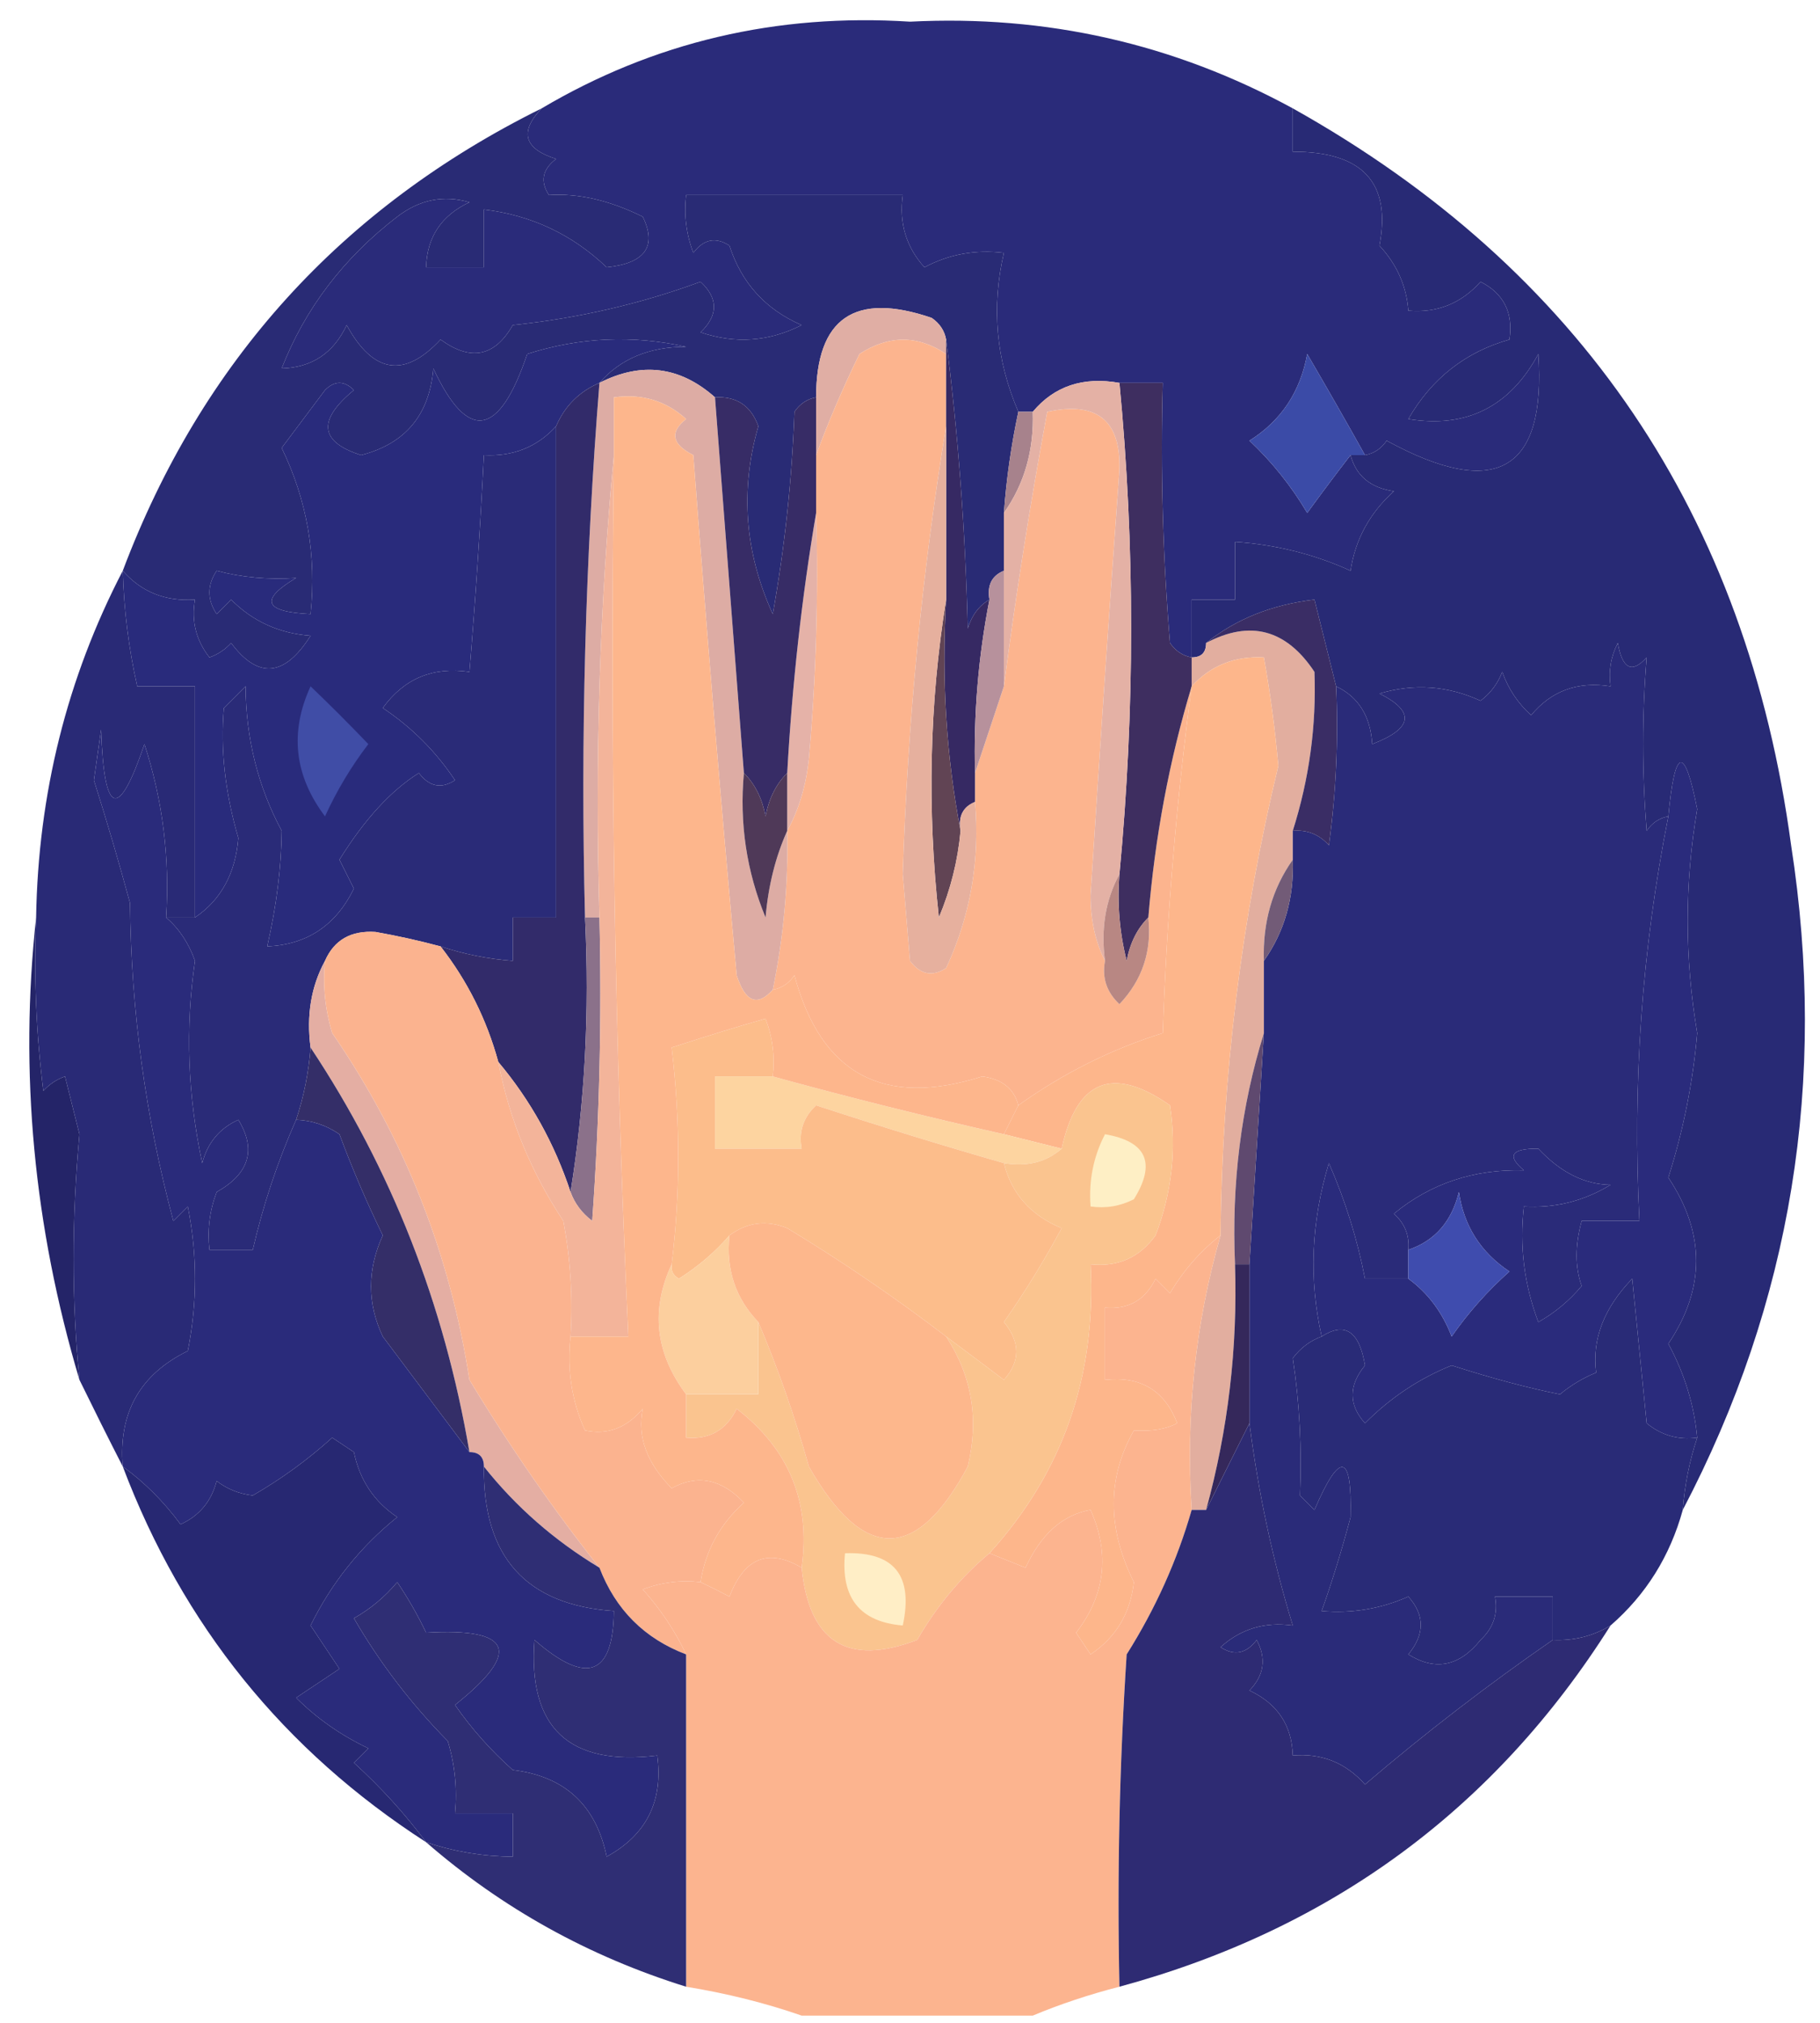 <?xml version="1.0" encoding="UTF-8"?>
<!DOCTYPE svg PUBLIC "-//W3C//DTD SVG 1.1//EN" "http://www.w3.org/Graphics/SVG/1.1/DTD/svg11.dtd">
<svg xmlns="http://www.w3.org/2000/svg" version="1.1" width="126px" height="140px" style="shape-rendering:geometricPrecision; text-rendering:geometricPrecision; image-rendering:optimizeQuality; fill-rule:evenodd; clip-rule:evenodd" xmlns:xlink="http://www.w3.org/1999/xlink">
<g><path style="opacity:1" fill="#2a2b7a" d="M 89.5,7.5 C 89.5,8.5 89.5,9.5 89.5,10.5C 94.336,10.487 96.336,12.654 95.5,17C 96.707,18.3 97.374,19.8 97.5,21.5C 99.492,21.672 101.158,21.005 102.5,19.5C 104.111,20.32 104.778,21.654 104.5,23.5C 101.447,24.366 99.113,26.2 97.5,29C 101.52,29.657 104.52,28.157 106.5,24.5C 107.052,32.618 103.552,34.618 96,30.5C 95.617,31.056 95.117,31.389 94.5,31.5C 93.213,29.195 91.88,26.862 90.5,24.5C 90.024,27.119 88.691,29.119 86.5,30.5C 88.074,31.984 89.407,33.651 90.5,35.5C 91.521,34.099 92.521,32.765 93.5,31.5C 93.881,32.931 94.881,33.764 96.5,34C 94.826,35.506 93.826,37.339 93.5,39.5C 90.996,38.361 88.33,37.694 85.5,37.5C 85.5,38.833 85.5,40.167 85.5,41.5C 84.5,41.5 83.5,41.5 82.5,41.5C 82.5,42.833 82.5,44.167 82.5,45.5C 81.883,45.389 81.383,45.056 81,44.5C 80.501,38.509 80.334,32.509 80.5,26.5C 79.5,26.5 78.5,26.5 77.5,26.5C 74.99,26.053 72.99,26.72 71.5,28.5C 71.167,28.5 70.833,28.5 70.5,28.5C 68.957,24.918 68.624,21.252 69.5,17.5C 67.533,17.261 65.7,17.594 64,18.5C 62.731,17.095 62.231,15.429 62.5,13.5C 57.5,13.5 52.5,13.5 47.5,13.5C 47.343,14.873 47.51,16.207 48,17.5C 48.718,16.549 49.551,16.383 50.5,17C 51.337,19.588 53.003,21.422 55.5,22.5C 53.235,23.647 50.902,23.814 48.5,23C 49.731,21.817 49.731,20.651 48.5,19.5C 44.361,21.028 40.028,22.028 35.5,22.5C 34.252,24.69 32.586,25.023 30.5,23.5C 28.002,26.191 25.835,25.858 24,22.5C 23.092,24.439 21.592,25.439 19.5,25.5C 21.119,21.358 23.786,17.858 27.5,15C 29.044,13.813 30.711,13.479 32.5,14C 30.561,14.908 29.561,16.408 29.5,18.5C 30.833,18.5 32.167,18.5 33.5,18.5C 33.5,17.167 33.5,15.833 33.5,14.5C 36.785,14.893 39.618,16.226 42,18.5C 44.662,18.221 45.495,17.055 44.5,15C 42.206,13.866 40.039,13.366 38,13.5C 37.383,12.551 37.549,11.717 38.5,11C 36.273,10.296 35.94,9.129 37.5,7.5C 45.266,2.909 53.766,0.909 63,1.5C 72.437,1.02 81.27,3.02 89.5,7.5 Z"/></g>
<g><path style="opacity:1" fill="#292b75" d="M 37.5,7.5 C 35.94,9.129 36.273,10.296 38.5,11C 37.549,11.717 37.383,12.551 38,13.5C 40.039,13.366 42.206,13.866 44.5,15C 45.495,17.055 44.662,18.221 42,18.5C 39.618,16.226 36.785,14.893 33.5,14.5C 33.5,15.833 33.5,17.167 33.5,18.5C 32.167,18.5 30.833,18.5 29.5,18.5C 29.561,16.408 30.561,14.908 32.5,14C 30.711,13.479 29.044,13.813 27.5,15C 23.786,17.858 21.119,21.358 19.5,25.5C 21.592,25.439 23.092,24.439 24,22.5C 25.835,25.858 28.002,26.191 30.5,23.5C 32.586,25.023 34.252,24.69 35.5,22.5C 40.028,22.028 44.361,21.028 48.5,19.5C 49.731,20.651 49.731,21.817 48.5,23C 50.902,23.814 53.235,23.647 55.5,22.5C 53.003,21.422 51.337,19.588 50.5,17C 49.551,16.383 48.718,16.549 48,17.5C 47.51,16.207 47.343,14.873 47.5,13.5C 52.5,13.5 57.5,13.5 62.5,13.5C 62.231,15.429 62.731,17.095 64,18.5C 65.7,17.594 67.533,17.261 69.5,17.5C 68.624,21.252 68.957,24.918 70.5,28.5C 70.007,30.806 69.674,33.139 69.5,35.5C 69.5,36.833 69.5,38.167 69.5,39.5C 68.662,39.842 68.328,40.508 68.5,41.5C 67.778,41.917 67.278,42.584 67,43.5C 66.828,36.654 66.328,29.987 65.5,23.5C 65.389,22.883 65.056,22.383 64.5,22C 59.171,20.178 56.504,22.012 56.5,27.5C 55.883,27.611 55.383,27.944 55,28.5C 54.828,33.202 54.328,37.868 53.5,42.5C 51.558,38.255 51.225,33.922 52.5,29.5C 51.995,28.081 50.995,27.415 49.5,27.5C 47.078,25.35 44.411,25.017 41.5,26.5C 42.949,24.836 44.949,24.002 47.5,24C 43.789,23.175 40.122,23.341 36.5,24.5C 34.552,30.282 32.386,30.615 30,25.5C 29.736,28.706 28.07,30.706 25,31.5C 22.127,30.587 21.96,29.087 24.5,27C 23.833,26.333 23.167,26.333 22.5,27C 21.506,28.329 20.506,29.662 19.5,31C 21.256,34.616 21.922,38.449 21.5,42.5C 18.282,42.349 17.948,41.516 20.5,40C 18.555,40.128 16.722,39.962 15,39.5C 14.333,40.5 14.333,41.5 15,42.5C 15.333,42.167 15.667,41.833 16,41.5C 17.491,43.004 19.324,43.837 21.5,44C 19.706,46.846 17.873,47.013 16,44.5C 15.586,44.957 15.086,45.291 14.5,45.5C 13.571,44.311 13.238,42.978 13.5,41.5C 11.446,41.635 9.779,40.968 8.5,39.5C 13.953,25.046 23.619,14.379 37.5,7.5 Z"/></g>
<g><path style="opacity:1" fill="#e0aea4" d="M 65.5,23.5 C 65.5,23.833 65.5,24.167 65.5,24.5C 63.532,23.181 61.532,23.181 59.5,24.5C 58.34,26.875 57.34,29.208 56.5,31.5C 56.5,30.167 56.5,28.833 56.5,27.5C 56.504,22.012 59.171,20.178 64.5,22C 65.056,22.383 65.389,22.883 65.5,23.5 Z"/></g>
<g><path style="opacity:1" fill="#3b4ba7" d="M 94.5,31.5 C 94.167,31.5 93.833,31.5 93.5,31.5C 92.521,32.765 91.521,34.099 90.5,35.5C 89.407,33.651 88.074,31.984 86.5,30.5C 88.691,29.119 90.024,27.119 90.5,24.5C 91.88,26.862 93.213,29.195 94.5,31.5 Z"/></g>
<g><path style="opacity:1" fill="#282a75" d="M 89.5,7.5 C 109.424,18.649 120.924,35.649 124,58.5C 126.532,74.803 124.032,90.136 116.5,104.5C 116.629,102.784 116.962,101.117 117.5,99.5C 117.285,97.226 116.618,95.059 115.5,93C 118.068,89.187 118.068,85.353 115.5,81.5C 116.536,78.247 117.203,74.914 117.5,71.5C 116.622,66.305 116.622,61.138 117.5,56C 116.618,51.528 115.951,51.694 115.5,56.5C 114.883,56.611 114.383,56.944 114,57.5C 113.674,53.469 113.674,49.469 114,45.5C 112.984,46.634 112.317,46.301 112,44.5C 111.517,45.448 111.351,46.448 111.5,47.5C 109.234,47.141 107.401,47.808 106,49.5C 105.085,48.672 104.419,47.672 104,46.5C 103.692,47.308 103.192,47.975 102.5,48.5C 100.232,47.456 97.899,47.289 95.5,48C 97.992,49.249 97.825,50.416 95,51.5C 94.878,49.563 94.045,48.23 92.5,47.5C 92.005,45.518 91.505,43.518 91,41.5C 88.06,41.846 85.56,42.846 83.5,44.5C 83.5,45.167 83.167,45.5 82.5,45.5C 82.5,44.167 82.5,42.833 82.5,41.5C 83.5,41.5 84.5,41.5 85.5,41.5C 85.5,40.167 85.5,38.833 85.5,37.5C 88.33,37.694 90.996,38.361 93.5,39.5C 93.826,37.339 94.826,35.506 96.5,34C 94.881,33.764 93.881,32.931 93.5,31.5C 93.833,31.5 94.167,31.5 94.5,31.5C 95.117,31.389 95.617,31.056 96,30.5C 103.552,34.618 107.052,32.618 106.5,24.5C 104.52,28.157 101.52,29.657 97.5,29C 99.113,26.2 101.447,24.366 104.5,23.5C 104.778,21.654 104.111,20.32 102.5,19.5C 101.158,21.005 99.492,21.672 97.5,21.5C 97.374,19.8 96.707,18.3 95.5,17C 96.336,12.654 94.336,10.487 89.5,10.5C 89.5,9.5 89.5,8.5 89.5,7.5 Z"/></g>
<g><path style="opacity:1" fill="#2a2b78" d="M 38.5,29.5 C 38.5,40.833 38.5,52.167 38.5,63.5C 37.5,63.5 36.5,63.5 35.5,63.5C 35.5,64.5 35.5,65.5 35.5,66.5C 33.784,66.371 32.117,66.038 30.5,65.5C 29.033,65.106 27.533,64.773 26,64.5C 24.301,64.387 23.134,65.053 22.5,66.5C 21.539,68.265 21.205,70.265 21.5,72.5C 21.371,74.216 21.038,75.883 20.5,77.5C 19.212,80.407 18.212,83.407 17.5,86.5C 16.5,86.5 15.5,86.5 14.5,86.5C 14.343,85.127 14.51,83.793 15,82.5C 17.261,81.228 17.761,79.562 16.5,77.5C 15.201,78.09 14.368,79.09 14,80.5C 12.991,75.802 12.824,71.136 13.5,66.5C 13.058,65.261 12.391,64.261 11.5,63.5C 12.167,63.5 12.833,63.5 13.5,63.5C 15.3,62.281 16.3,60.448 16.5,58C 15.582,54.852 15.248,51.852 15.5,49C 16,48.5 16.5,48 17,47.5C 17.026,51.108 17.859,54.442 19.5,57.5C 19.477,60.017 19.144,62.684 18.5,65.5C 21.25,65.382 23.25,64.049 24.5,61.5C 24.167,60.833 23.833,60.167 23.5,59.5C 25.235,56.71 27.068,54.71 29,53.5C 29.718,54.451 30.551,54.617 31.5,54C 30.167,52 28.5,50.333 26.5,49C 27.978,46.961 29.978,46.128 32.5,46.5C 32.916,41.507 33.249,36.507 33.5,31.5C 35.514,31.608 37.181,30.942 38.5,29.5 Z"/></g>
<g><path style="opacity:1" fill="#fcb48e" d="M 65.5,24.5 C 65.5,26.167 65.5,27.833 65.5,29.5C 63.838,39.613 62.838,49.947 62.5,60.5C 62.667,62.5 62.833,64.5 63,66.5C 63.718,67.451 64.551,67.617 65.5,67C 67.183,63.38 67.85,59.546 67.5,55.5C 67.5,54.833 67.5,54.167 67.5,53.5C 68.167,51.5 68.833,49.5 69.5,47.5C 70.32,41.181 71.32,34.847 72.5,28.5C 75.93,27.755 77.597,29.089 77.5,32.5C 76.788,42.327 76.121,52.16 75.5,62C 75.508,63.707 75.842,65.207 76.5,66.5C 76.281,67.675 76.614,68.675 77.5,69.5C 79.086,67.827 79.753,65.827 79.5,63.5C 79.956,57.939 80.956,52.606 82.5,47.5C 81.442,55.462 80.775,63.462 80.5,71.5C 76.937,72.615 73.603,74.282 70.5,76.5C 70.209,75.351 69.376,74.684 68,74.5C 61.167,76.674 56.834,74.341 55,67.5C 54.617,68.056 54.117,68.389 53.5,68.5C 54.244,64.882 54.577,61.215 54.5,57.5C 55.302,56.048 55.802,54.382 56,52.5C 56.499,46.843 56.666,41.176 56.5,35.5C 56.5,34.167 56.5,32.833 56.5,31.5C 57.34,29.208 58.34,26.875 59.5,24.5C 61.532,23.181 63.532,23.181 65.5,24.5 Z"/></g>
<g><path style="opacity:1" fill="#a7828c" d="M 70.5,28.5 C 70.833,28.5 71.167,28.5 71.5,28.5C 71.591,31.152 70.924,33.486 69.5,35.5C 69.674,33.139 70.007,30.806 70.5,28.5 Z"/></g>
<g><path style="opacity:1" fill="#292b7c" d="M 41.5,26.5 C 40.1,27.1 39.1,28.1 38.5,29.5C 37.181,30.942 35.514,31.608 33.5,31.5C 33.249,36.507 32.916,41.507 32.5,46.5C 29.978,46.128 27.978,46.961 26.5,49C 28.5,50.333 30.167,52 31.5,54C 30.551,54.617 29.718,54.451 29,53.5C 27.068,54.71 25.235,56.71 23.5,59.5C 23.833,60.167 24.167,60.833 24.5,61.5C 23.25,64.049 21.25,65.382 18.5,65.5C 19.144,62.684 19.477,60.017 19.5,57.5C 17.859,54.442 17.026,51.108 17,47.5C 16.5,48 16,48.5 15.5,49C 15.248,51.852 15.582,54.852 16.5,58C 16.3,60.448 15.3,62.281 13.5,63.5C 13.5,58.167 13.5,52.833 13.5,47.5C 12.167,47.5 10.833,47.5 9.5,47.5C 8.908,44.873 8.575,42.206 8.5,39.5C 9.779,40.968 11.446,41.635 13.5,41.5C 13.238,42.978 13.571,44.311 14.5,45.5C 15.086,45.291 15.586,44.957 16,44.5C 17.873,47.013 19.706,46.846 21.5,44C 19.324,43.837 17.491,43.004 16,41.5C 15.667,41.833 15.333,42.167 15,42.5C 14.333,41.5 14.333,40.5 15,39.5C 16.722,39.962 18.555,40.128 20.5,40C 17.948,41.516 18.282,42.349 21.5,42.5C 21.922,38.449 21.256,34.616 19.5,31C 20.506,29.662 21.506,28.329 22.5,27C 23.167,26.333 23.833,26.333 24.5,27C 21.96,29.087 22.127,30.587 25,31.5C 28.07,30.706 29.736,28.706 30,25.5C 32.386,30.615 34.552,30.282 36.5,24.5C 40.122,23.341 43.789,23.175 47.5,24C 44.949,24.002 42.949,24.836 41.5,26.5 Z"/></g>
<g><path style="opacity:1" fill="#362963" d="M 65.5,23.5 C 66.328,29.987 66.828,36.654 67,43.5C 67.278,42.584 67.778,41.917 68.5,41.5C 67.728,45.452 67.395,49.452 67.5,53.5C 67.5,54.167 67.5,54.833 67.5,55.5C 66.662,55.842 66.328,56.508 66.5,57.5C 65.512,52.359 65.179,47.026 65.5,41.5C 65.5,37.5 65.5,33.5 65.5,29.5C 65.5,27.833 65.5,26.167 65.5,24.5C 65.5,24.167 65.5,23.833 65.5,23.5 Z"/></g>
<g><path style="opacity:1" fill="#ddaca4" d="M 49.5,27.5 C 50.167,36.167 50.833,44.833 51.5,53.5C 51.184,56.978 51.684,60.312 53,63.5C 53.191,61.292 53.691,59.292 54.5,57.5C 54.577,61.215 54.244,64.882 53.5,68.5C 52.434,69.692 51.601,69.359 51,67.5C 49.906,55.508 48.906,43.508 48,31.5C 46.513,30.747 46.346,29.914 47.5,29C 46.095,27.731 44.429,27.231 42.5,27.5C 42.5,28.833 42.5,30.167 42.5,31.5C 41.506,41.987 41.172,52.654 41.5,63.5C 41.167,63.5 40.833,63.5 40.5,63.5C 40.187,51.087 40.521,38.753 41.5,26.5C 44.411,25.017 47.078,25.35 49.5,27.5 Z"/></g>
<g><path style="opacity:1" fill="#b7919c" d="M 69.5,39.5 C 69.5,42.167 69.5,44.833 69.5,47.5C 68.833,49.5 68.167,51.5 67.5,53.5C 67.395,49.452 67.728,45.452 68.5,41.5C 68.328,40.508 68.662,39.842 69.5,39.5 Z"/></g>
<g><path style="opacity:1" fill="#e2ae9f" d="M 89.5,57.5 C 89.5,58.167 89.5,58.833 89.5,59.5C 88.076,61.514 87.409,63.848 87.5,66.5C 87.5,68.167 87.5,69.833 87.5,71.5C 85.922,76.583 85.255,81.916 85.5,87.5C 85.688,93.288 85.022,98.955 83.5,104.5C 83.167,104.5 82.833,104.5 82.5,104.5C 82.084,97.948 82.75,91.615 84.5,85.5C 84.608,74.431 85.942,63.598 88.5,53C 88.275,50.472 87.942,47.972 87.5,45.5C 85.486,45.392 83.82,46.058 82.5,47.5C 82.5,46.833 82.5,46.167 82.5,45.5C 83.167,45.5 83.5,45.167 83.5,44.5C 86.547,42.887 89.047,43.554 91,46.5C 91.14,50.234 90.64,53.901 89.5,57.5 Z"/></g>
<g><path style="opacity:1" fill="#404da6" d="M 21.5,47.5 C 22.818,48.757 24.151,50.091 25.5,51.5C 24.316,53.046 23.316,54.713 22.5,56.5C 20.374,53.674 20.04,50.674 21.5,47.5 Z"/></g>
<g><path style="opacity:1" fill="#e5b2a8" d="M 56.5,35.5 C 56.666,41.176 56.499,46.843 56,52.5C 55.802,54.382 55.302,56.048 54.5,57.5C 54.5,56.167 54.5,54.833 54.5,53.5C 54.844,47.322 55.511,41.322 56.5,35.5 Z"/></g>
<g><path style="opacity:1" fill="#372c66" d="M 49.5,27.5 C 50.995,27.415 51.995,28.081 52.5,29.5C 51.225,33.922 51.558,38.255 53.5,42.5C 54.328,37.868 54.828,33.202 55,28.5C 55.383,27.944 55.883,27.611 56.5,27.5C 56.5,28.833 56.5,30.167 56.5,31.5C 56.5,32.833 56.5,34.167 56.5,35.5C 55.511,41.322 54.844,47.322 54.5,53.5C 53.732,54.263 53.232,55.263 53,56.5C 52.768,55.263 52.268,54.263 51.5,53.5C 50.833,44.833 50.167,36.167 49.5,27.5 Z"/></g>
<g><path style="opacity:1" fill="#3e2e60" d="M 77.5,26.5 C 78.5,26.5 79.5,26.5 80.5,26.5C 80.334,32.509 80.501,38.509 81,44.5C 81.383,45.056 81.883,45.389 82.5,45.5C 82.5,46.167 82.5,46.833 82.5,47.5C 80.956,52.606 79.956,57.939 79.5,63.5C 78.732,64.263 78.232,65.263 78,66.5C 77.504,64.527 77.338,62.527 77.5,60.5C 78.578,49.103 78.578,37.77 77.5,26.5 Z"/></g>
<g><path style="opacity:1" fill="#2a2b79" d="M 115.5,56.5 C 113.673,65.681 113.006,75.014 113.5,84.5C 112.167,84.5 110.833,84.5 109.5,84.5C 109.034,86.201 109.034,87.701 109.5,89C 108.646,90.022 107.646,90.855 106.5,91.5C 105.52,88.913 105.187,86.247 105.5,83.5C 107.655,83.628 109.655,83.128 111.5,82C 109.71,81.98 108.043,81.147 106.5,79.5C 104.627,79.482 104.294,79.982 105.5,81C 102.044,80.907 99.044,81.907 96.5,84C 97.252,84.671 97.586,85.504 97.5,86.5C 97.5,87.167 97.5,87.833 97.5,88.5C 96.5,88.5 95.5,88.5 94.5,88.5C 93.969,85.763 93.136,83.096 92,80.5C 90.773,84.543 90.606,88.543 91.5,92.5C 90.711,92.783 90.044,93.283 89.5,94C 89.969,97.08 90.135,100.246 90,103.5C 90.333,103.833 90.667,104.167 91,104.5C 92.774,100.386 93.607,100.553 93.5,105C 92.909,107.239 92.242,109.406 91.5,111.5C 93.591,111.682 95.591,111.348 97.5,110.5C 98.645,111.776 98.645,113.109 97.5,114.5C 99.365,115.666 101.032,115.333 102.5,113.5C 103.386,112.675 103.719,111.675 103.5,110.5C 104.833,110.5 106.167,110.5 107.5,110.5C 107.5,111.5 107.5,112.5 107.5,113.5C 103.046,116.574 98.713,119.907 94.5,123.5C 93.159,121.995 91.492,121.328 89.5,121.5C 89.439,119.408 88.439,117.908 86.5,117C 87.517,115.951 87.684,114.784 87,113.5C 86.282,114.451 85.449,114.617 84.5,114C 85.905,112.731 87.571,112.231 89.5,112.5C 88.116,107.99 87.116,103.323 86.5,98.5C 86.5,94.833 86.5,91.167 86.5,87.5C 86.833,82.167 87.167,76.833 87.5,71.5C 87.5,69.833 87.5,68.167 87.5,66.5C 88.924,64.486 89.591,62.152 89.5,59.5C 89.5,58.833 89.5,58.167 89.5,57.5C 90.496,57.414 91.329,57.748 92,58.5C 92.499,54.848 92.665,51.182 92.5,47.5C 94.045,48.23 94.878,49.563 95,51.5C 97.825,50.416 97.992,49.249 95.5,48C 97.899,47.289 100.232,47.456 102.5,48.5C 103.192,47.975 103.692,47.308 104,46.5C 104.419,47.672 105.085,48.672 106,49.5C 107.401,47.808 109.234,47.141 111.5,47.5C 111.351,46.448 111.517,45.448 112,44.5C 112.317,46.301 112.984,46.634 114,45.5C 113.674,49.469 113.674,53.469 114,57.5C 114.383,56.944 114.883,56.611 115.5,56.5 Z"/></g>
<g><path style="opacity:1" fill="#e4b1a5" d="M 77.5,26.5 C 78.578,37.77 78.578,49.103 77.5,60.5C 76.539,62.265 76.205,64.265 76.5,66.5C 75.842,65.207 75.508,63.707 75.5,62C 76.121,52.16 76.788,42.327 77.5,32.5C 77.597,29.089 75.93,27.755 72.5,28.5C 71.32,34.847 70.32,41.181 69.5,47.5C 69.5,44.833 69.5,42.167 69.5,39.5C 69.5,38.167 69.5,36.833 69.5,35.5C 70.924,33.486 71.591,31.152 71.5,28.5C 72.99,26.72 74.99,26.053 77.5,26.5 Z"/></g>
<g><path style="opacity:1" fill="#3a2d65" d="M 92.5,47.5 C 92.665,51.182 92.499,54.848 92,58.5C 91.329,57.748 90.496,57.414 89.5,57.5C 90.64,53.901 91.14,50.234 91,46.5C 89.047,43.554 86.547,42.887 83.5,44.5C 85.56,42.846 88.06,41.846 91,41.5C 91.505,43.518 92.005,45.518 92.5,47.5 Z"/></g>
<g><path style="opacity:1" fill="#614454" d="M 65.5,41.5 C 65.179,47.026 65.512,52.359 66.5,57.5C 66.313,59.564 65.813,61.564 65,63.5C 64.178,55.988 64.345,48.655 65.5,41.5 Z"/></g>
<g><path style="opacity:1" fill="#4f3958" d="M 51.5,53.5 C 52.268,54.263 52.768,55.263 53,56.5C 53.232,55.263 53.732,54.263 54.5,53.5C 54.5,54.833 54.5,56.167 54.5,57.5C 53.691,59.292 53.191,61.292 53,63.5C 51.684,60.312 51.184,56.978 51.5,53.5 Z"/></g>
<g><path style="opacity:1" fill="#322b6a" d="M 41.5,26.5 C 40.521,38.753 40.187,51.087 40.5,63.5C 40.824,70.022 40.49,76.355 39.5,82.5C 38.389,79.144 36.723,76.144 34.5,73.5C 33.692,70.55 32.358,67.883 30.5,65.5C 32.117,66.038 33.784,66.371 35.5,66.5C 35.5,65.5 35.5,64.5 35.5,63.5C 36.5,63.5 37.5,63.5 38.5,63.5C 38.5,52.167 38.5,40.833 38.5,29.5C 39.1,28.1 40.1,27.1 41.5,26.5 Z"/></g>
<g><path style="opacity:1" fill="#725b77" d="M 89.5,59.5 C 89.591,62.152 88.924,64.486 87.5,66.5C 87.409,63.848 88.076,61.514 89.5,59.5 Z"/></g>
<g><path style="opacity:1" fill="#e6b09e" d="M 65.5,29.5 C 65.5,33.5 65.5,37.5 65.5,41.5C 64.345,48.655 64.178,55.988 65,63.5C 65.813,61.564 66.313,59.564 66.5,57.5C 66.328,56.508 66.662,55.842 67.5,55.5C 67.85,59.546 67.183,63.38 65.5,67C 64.551,67.617 63.718,67.451 63,66.5C 62.833,64.5 62.667,62.5 62.5,60.5C 62.838,49.947 63.838,39.613 65.5,29.5 Z"/></g>
<g><path style="opacity:1" fill="#b88783" d="M 77.5,60.5 C 77.338,62.527 77.504,64.527 78,66.5C 78.232,65.263 78.732,64.263 79.5,63.5C 79.753,65.827 79.086,67.827 77.5,69.5C 76.614,68.675 76.281,67.675 76.5,66.5C 76.205,64.265 76.539,62.265 77.5,60.5 Z"/></g>
<g><path style="opacity:1" fill="#fdb68b" d="M 84.5,85.5 C 83.115,86.574 81.949,87.907 81,89.5C 80.667,89.167 80.333,88.833 80,88.5C 79.29,89.973 78.124,90.64 76.5,90.5C 76.5,92.167 76.5,93.833 76.5,95.5C 78.958,95.228 80.625,96.228 81.5,98.5C 80.738,98.911 79.738,99.077 78.5,99C 76.644,102.278 76.644,105.778 78.5,109.5C 78.255,111.663 77.255,113.33 75.5,114.5C 75.167,114 74.833,113.5 74.5,113C 76.52,110.379 76.853,107.545 75.5,104.5C 73.575,104.837 72.075,106.17 71,108.5C 70.049,108.116 69.216,107.783 68.5,107.5C 73.573,101.913 75.907,95.246 75.5,87.5C 77.39,87.704 78.89,87.037 80,85.5C 81.124,82.558 81.458,79.558 81,76.5C 77.039,73.728 74.539,74.728 73.5,79.5C 72.167,79.167 70.833,78.833 69.5,78.5C 69.833,77.833 70.167,77.167 70.5,76.5C 73.603,74.282 76.937,72.615 80.5,71.5C 80.775,63.462 81.442,55.462 82.5,47.5C 83.82,46.058 85.486,45.392 87.5,45.5C 87.942,47.972 88.275,50.472 88.5,53C 85.942,63.598 84.608,74.431 84.5,85.5 Z"/></g>
<g><path style="opacity:1" fill="#fdd4a0" d="M 53.5,74.5 C 58.82,75.963 64.153,77.296 69.5,78.5C 70.833,78.833 72.167,79.167 73.5,79.5C 72.432,80.434 71.099,80.768 69.5,80.5C 65.238,79.276 60.905,77.943 56.5,76.5C 55.614,77.325 55.281,78.325 55.5,79.5C 53.5,79.5 51.5,79.5 49.5,79.5C 49.5,77.833 49.5,76.167 49.5,74.5C 50.833,74.5 52.167,74.5 53.5,74.5 Z"/></g>
<g><path style="opacity:1" fill="#242468" d="M 2.5,63.5 C 2.334,67.514 2.501,71.514 3,75.5C 3.414,75.043 3.914,74.709 4.5,74.5C 4.833,75.833 5.167,77.167 5.5,78.5C 4.96,84.358 4.96,90.025 5.5,95.5C 2.333,84.872 1.333,74.206 2.5,63.5 Z"/></g>
<g><path style="opacity:1" fill="#2a2b7c" d="M 117.5,99.5 C 116.178,99.67 115.011,99.337 114,98.5C 113.667,95.167 113.333,91.833 113,88.5C 111.041,90.526 110.207,92.692 110.5,95C 109.584,95.374 108.75,95.874 108,96.5C 105.781,96.06 103.281,95.393 100.5,94.5C 98.252,95.406 96.252,96.739 94.5,98.5C 93.355,97.224 93.355,95.891 94.5,94.5C 94.108,92.129 93.108,91.462 91.5,92.5C 90.606,88.543 90.773,84.543 92,80.5C 93.136,83.096 93.969,85.763 94.5,88.5C 95.5,88.5 96.5,88.5 97.5,88.5C 98.85,89.483 99.85,90.816 100.5,92.5C 101.648,90.851 102.981,89.351 104.5,88C 102.513,86.681 101.346,84.848 101,82.5C 100.502,84.544 99.335,85.878 97.5,86.5C 97.586,85.504 97.252,84.671 96.5,84C 99.044,81.907 102.044,80.907 105.5,81C 104.294,79.982 104.627,79.482 106.5,79.5C 108.043,81.147 109.71,81.98 111.5,82C 109.655,83.128 107.655,83.628 105.5,83.5C 105.187,86.247 105.52,88.913 106.5,91.5C 107.646,90.855 108.646,90.022 109.5,89C 109.034,87.701 109.034,86.201 109.5,84.5C 110.833,84.5 112.167,84.5 113.5,84.5C 113.006,75.014 113.673,65.681 115.5,56.5C 115.951,51.694 116.618,51.528 117.5,56C 116.622,61.138 116.622,66.305 117.5,71.5C 117.203,74.914 116.536,78.247 115.5,81.5C 118.068,85.353 118.068,89.187 115.5,93C 116.618,95.059 117.285,97.226 117.5,99.5 Z"/></g>
<g><path style="opacity:1" fill="#292a76" d="M 8.5,39.5 C 8.575,42.206 8.908,44.873 9.5,47.5C 10.833,47.5 12.167,47.5 13.5,47.5C 13.5,52.833 13.5,58.167 13.5,63.5C 12.833,63.5 12.167,63.5 11.5,63.5C 11.766,59.395 11.266,55.395 10,51.5C 8.202,56.81 7.202,56.476 7,50.5C 6.833,51.667 6.667,52.833 6.5,54C 7.395,56.82 8.229,59.654 9,62.5C 9.076,69.98 10.076,77.313 12,84.5C 12.333,84.167 12.667,83.833 13,83.5C 13.667,86.833 13.667,90.167 13,93.5C 9.688,95.121 8.188,97.788 8.5,101.5C 7.514,99.574 6.514,97.574 5.5,95.5C 4.96,90.025 4.96,84.358 5.5,78.5C 5.167,77.167 4.833,75.833 4.5,74.5C 3.914,74.709 3.414,75.043 3,75.5C 2.501,71.514 2.334,67.514 2.5,63.5C 2.642,54.93 4.642,46.93 8.5,39.5 Z"/></g>
<g><path style="opacity:1" fill="#8b718a" d="M 40.5,63.5 C 40.833,63.5 41.167,63.5 41.5,63.5C 41.666,70.508 41.5,77.508 41,84.5C 40.283,83.956 39.783,83.289 39.5,82.5C 40.49,76.355 40.824,70.022 40.5,63.5 Z"/></g>
<g><path style="opacity:1" fill="#fac48f" d="M 68.5,107.5 C 66.51,109.163 64.843,111.163 63.5,113.5C 58.682,115.334 56.015,113.668 55.5,108.5C 56.128,103.962 54.628,100.295 51,97.5C 50.29,98.973 49.124,99.64 47.5,99.5C 47.5,98.5 47.5,97.5 47.5,96.5C 49.167,96.5 50.833,96.5 52.5,96.5C 52.5,94.833 52.5,93.167 52.5,91.5C 53.847,94.663 55.014,97.996 56,101.5C 59.778,108.129 63.444,108.129 67,101.5C 67.788,98.228 67.288,95.228 65.5,92.5C 66.815,93.476 68.148,94.476 69.5,95.5C 70.645,94.224 70.645,92.891 69.5,91.5C 70.959,89.417 72.292,87.25 73.5,85C 71.365,84.124 70.031,82.624 69.5,80.5C 71.099,80.768 72.432,80.434 73.5,79.5C 74.539,74.728 77.039,73.728 81,76.5C 81.458,79.558 81.124,82.558 80,85.5C 78.89,87.037 77.39,87.704 75.5,87.5C 75.907,95.246 73.573,101.913 68.5,107.5 Z"/></g>
<g><path style="opacity:1" fill="#feefc5" d="M 76.5,78.5 C 79.389,78.999 80.056,80.499 78.5,83C 77.552,83.483 76.552,83.65 75.5,83.5C 75.366,81.709 75.699,80.042 76.5,78.5 Z"/></g>
<g><path style="opacity:1" fill="#fcbd8b" d="M 53.5,74.5 C 52.167,74.5 50.833,74.5 49.5,74.5C 49.5,76.167 49.5,77.833 49.5,79.5C 51.5,79.5 53.5,79.5 55.5,79.5C 55.281,78.325 55.614,77.325 56.5,76.5C 60.905,77.943 65.238,79.276 69.5,80.5C 70.031,82.624 71.365,84.124 73.5,85C 72.292,87.25 70.959,89.417 69.5,91.5C 70.645,92.891 70.645,94.224 69.5,95.5C 68.148,94.476 66.815,93.476 65.5,92.5C 61.967,89.8 58.301,87.3 54.5,85C 53.072,84.421 51.738,84.588 50.5,85.5C 49.526,86.635 48.359,87.635 47,88.5C 46.601,88.272 46.435,87.938 46.5,87.5C 47.105,82.588 47.105,77.588 46.5,72.5C 48.934,71.705 51.101,71.038 53,70.5C 53.49,71.793 53.657,73.127 53.5,74.5 Z"/></g>
<g><path style="opacity:1" fill="#5f496f" d="M 87.5,71.5 C 87.167,76.833 86.833,82.167 86.5,87.5C 86.167,87.5 85.833,87.5 85.5,87.5C 85.255,81.916 85.922,76.583 87.5,71.5 Z"/></g>
<g><path style="opacity:1" fill="#e4aea3" d="M 22.5,66.5 C 22.34,68.199 22.506,69.866 23,71.5C 27.976,78.732 31.142,86.732 32.5,95.5C 35.291,100.117 38.291,104.451 41.5,108.5C 38.377,106.618 35.711,104.285 33.5,101.5C 33.5,100.833 33.167,100.5 32.5,100.5C 30.756,90.243 27.09,80.909 21.5,72.5C 21.205,70.265 21.539,68.265 22.5,66.5 Z"/></g>
<g><path style="opacity:1" fill="#fbb38f" d="M 30.5,65.5 C 32.358,67.883 33.692,70.55 34.5,73.5C 35.25,77.435 36.75,81.102 39,84.5C 39.497,87.146 39.664,89.813 39.5,92.5C 39.244,94.793 39.577,96.959 40.5,99C 42.047,99.333 43.38,98.833 44.5,97.5C 44.106,99.424 44.773,101.257 46.5,103C 48.279,102.021 49.945,102.354 51.5,104C 49.84,105.488 48.84,107.321 48.5,109.5C 47.127,109.343 45.793,109.51 44.5,110C 45.748,111.4 46.748,112.9 47.5,114.5C 44.614,113.404 42.614,111.404 41.5,108.5C 38.291,104.451 35.291,100.117 32.5,95.5C 31.142,86.732 27.976,78.732 23,71.5C 22.506,69.866 22.34,68.199 22.5,66.5C 23.134,65.053 24.301,64.387 26,64.5C 27.533,64.773 29.033,65.106 30.5,65.5 Z"/></g>
<g><path style="opacity:1" fill="#f3b49a" d="M 42.5,31.5 C 42.227,51.856 42.56,72.189 43.5,92.5C 42.167,92.5 40.833,92.5 39.5,92.5C 39.664,89.813 39.497,87.146 39,84.5C 36.75,81.102 35.25,77.435 34.5,73.5C 36.723,76.144 38.389,79.144 39.5,82.5C 39.783,83.289 40.283,83.956 41,84.5C 41.5,77.508 41.666,70.508 41.5,63.5C 41.172,52.654 41.506,41.987 42.5,31.5 Z"/></g>
<g><path style="opacity:1" fill="#3f4cae" d="M 97.5,88.5 C 97.5,87.833 97.5,87.167 97.5,86.5C 99.335,85.878 100.502,84.544 101,82.5C 101.346,84.848 102.513,86.681 104.5,88C 102.981,89.351 101.648,90.851 100.5,92.5C 99.85,90.816 98.85,89.483 97.5,88.5 Z"/></g>
<g><path style="opacity:1" fill="#342e68" d="M 21.5,72.5 C 27.09,80.909 30.756,90.243 32.5,100.5C 30.515,97.859 28.515,95.192 26.5,92.5C 25.417,90.208 25.417,87.875 26.5,85.5C 25.387,83.216 24.387,80.883 23.5,78.5C 22.583,77.873 21.583,77.539 20.5,77.5C 21.038,75.883 21.371,74.216 21.5,72.5 Z"/></g>
<g><path style="opacity:1" fill="#fccf9e" d="M 50.5,85.5 C 50.252,87.858 50.919,89.858 52.5,91.5C 52.5,93.167 52.5,94.833 52.5,96.5C 50.833,96.5 49.167,96.5 47.5,96.5C 45.367,93.654 45.033,90.654 46.5,87.5C 46.435,87.938 46.601,88.272 47,88.5C 48.359,87.635 49.526,86.635 50.5,85.5 Z"/></g>
<g><path style="opacity:1" fill="#2a2b7b" d="M 11.5,63.5 C 12.391,64.261 13.058,65.261 13.5,66.5C 12.824,71.136 12.991,75.802 14,80.5C 14.368,79.09 15.201,78.09 16.5,77.5C 17.761,79.562 17.261,81.228 15,82.5C 14.51,83.793 14.343,85.127 14.5,86.5C 15.5,86.5 16.5,86.5 17.5,86.5C 18.212,83.407 19.212,80.407 20.5,77.5C 21.583,77.539 22.583,77.873 23.5,78.5C 24.387,80.883 25.387,83.216 26.5,85.5C 25.417,87.875 25.417,90.208 26.5,92.5C 28.515,95.192 30.515,97.859 32.5,100.5C 33.167,100.5 33.5,100.833 33.5,101.5C 33.422,107.75 36.422,111.083 42.5,111.5C 42.449,115.984 40.615,116.65 37,113.5C 36.55,119.577 39.383,122.243 45.5,121.5C 45.922,124.657 44.755,126.99 42,128.5C 41.265,124.931 39.098,122.931 35.5,122.5C 33.981,121.149 32.648,119.649 31.5,118C 36.138,114.314 35.472,112.647 29.5,113C 28.929,111.795 28.262,110.628 27.5,109.5C 26.646,110.522 25.646,111.355 24.5,112C 26.303,115.103 28.47,117.937 31,120.5C 31.494,122.134 31.66,123.801 31.5,125.5C 32.833,125.5 34.167,125.5 35.5,125.5C 35.5,126.5 35.5,127.5 35.5,128.5C 33.435,128.483 31.435,128.15 29.5,127.5C 28.04,125.537 26.373,123.704 24.5,122C 24.833,121.667 25.167,121.333 25.5,121C 23.602,120.1 21.936,118.934 20.5,117.5C 21.5,116.833 22.5,116.167 23.5,115.5C 22.833,114.5 22.167,113.5 21.5,112.5C 22.953,109.549 24.953,107.049 27.5,105C 25.901,103.934 24.901,102.434 24.5,100.5C 24,100.167 23.5,99.833 23,99.5C 21.302,101.033 19.469,102.366 17.5,103.5C 16.558,103.392 15.725,103.059 15,102.5C 14.632,103.91 13.799,104.91 12.5,105.5C 11.333,103.921 10,102.588 8.5,101.5C 8.188,97.788 9.688,95.121 13,93.5C 13.667,90.167 13.667,86.833 13,83.5C 12.667,83.833 12.333,84.167 12,84.5C 10.076,77.313 9.076,69.98 9,62.5C 8.229,59.654 7.395,56.82 6.5,54C 6.667,52.833 6.833,51.667 7,50.5C 7.202,56.476 8.202,56.81 10,51.5C 11.266,55.395 11.766,59.395 11.5,63.5 Z"/></g>
<g><path style="opacity:1" fill="#35285b" d="M 85.5,87.5 C 85.833,87.5 86.167,87.5 86.5,87.5C 86.5,91.167 86.5,94.833 86.5,98.5C 85.5,100.5 84.5,102.5 83.5,104.5C 85.022,98.955 85.688,93.288 85.5,87.5 Z"/></g>
<g><path style="opacity:1" fill="#292b77" d="M 117.5,99.5 C 116.962,101.117 116.629,102.784 116.5,104.5C 115.617,107.704 113.95,110.371 111.5,112.5C 110.292,113.234 108.959,113.567 107.5,113.5C 107.5,112.5 107.5,111.5 107.5,110.5C 106.167,110.5 104.833,110.5 103.5,110.5C 103.719,111.675 103.386,112.675 102.5,113.5C 101.032,115.333 99.365,115.666 97.5,114.5C 98.645,113.109 98.645,111.776 97.5,110.5C 95.591,111.348 93.591,111.682 91.5,111.5C 92.242,109.406 92.909,107.239 93.5,105C 93.607,100.553 92.774,100.386 91,104.5C 90.667,104.167 90.333,103.833 90,103.5C 90.135,100.246 89.969,97.08 89.5,94C 90.044,93.283 90.711,92.783 91.5,92.5C 93.108,91.462 94.108,92.129 94.5,94.5C 93.355,95.891 93.355,97.224 94.5,98.5C 96.252,96.739 98.252,95.406 100.5,94.5C 103.281,95.393 105.781,96.06 108,96.5C 108.75,95.874 109.584,95.374 110.5,95C 110.207,92.692 111.041,90.526 113,88.5C 113.333,91.833 113.667,95.167 114,98.5C 115.011,99.337 116.178,99.67 117.5,99.5 Z"/></g>
<g><path style="opacity:1" fill="#fdb78c" d="M 65.5,92.5 C 67.288,95.228 67.788,98.228 67,101.5C 63.444,108.129 59.778,108.129 56,101.5C 55.014,97.996 53.847,94.663 52.5,91.5C 50.919,89.858 50.252,87.858 50.5,85.5C 51.738,84.588 53.072,84.421 54.5,85C 58.301,87.3 61.967,89.8 65.5,92.5 Z"/></g>
<g><path style="opacity:1" fill="#272872" d="M 29.5,127.5 C 19.654,121.148 12.655,112.482 8.5,101.5C 10,102.588 11.333,103.921 12.5,105.5C 13.799,104.91 14.632,103.91 15,102.5C 15.725,103.059 16.558,103.392 17.5,103.5C 19.469,102.366 21.302,101.033 23,99.5C 23.5,99.833 24,100.167 24.5,100.5C 24.901,102.434 25.901,103.934 27.5,105C 24.953,107.049 22.953,109.549 21.5,112.5C 22.167,113.5 22.833,114.5 23.5,115.5C 22.5,116.167 21.5,116.833 20.5,117.5C 21.936,118.934 23.602,120.1 25.5,121C 25.167,121.333 24.833,121.667 24.5,122C 26.373,123.704 28.04,125.537 29.5,127.5 Z"/></g>
<g><path style="opacity:1" fill="#fdb68c" d="M 53.5,68.5 C 54.117,68.389 54.617,68.056 55,67.5C 56.834,74.341 61.167,76.674 68,74.5C 69.376,74.684 70.209,75.351 70.5,76.5C 70.167,77.167 69.833,77.833 69.5,78.5C 64.153,77.296 58.82,75.963 53.5,74.5C 53.657,73.127 53.49,71.793 53,70.5C 51.101,71.038 48.934,71.705 46.5,72.5C 47.105,77.588 47.105,82.588 46.5,87.5C 45.033,90.654 45.367,93.654 47.5,96.5C 47.5,97.5 47.5,98.5 47.5,99.5C 49.124,99.64 50.29,98.973 51,97.5C 54.628,100.295 56.128,103.962 55.5,108.5C 53.199,107.14 51.532,107.807 50.5,110.5C 49.816,110.137 49.15,109.804 48.5,109.5C 48.84,107.321 49.84,105.488 51.5,104C 49.945,102.354 48.279,102.021 46.5,103C 44.773,101.257 44.106,99.424 44.5,97.5C 43.38,98.833 42.047,99.333 40.5,99C 39.577,96.959 39.244,94.793 39.5,92.5C 40.833,92.5 42.167,92.5 43.5,92.5C 42.56,72.189 42.227,51.856 42.5,31.5C 42.5,30.167 42.5,28.833 42.5,27.5C 44.429,27.231 46.095,27.731 47.5,29C 46.346,29.914 46.513,30.747 48,31.5C 48.906,43.508 49.906,55.508 51,67.5C 51.601,69.359 52.434,69.692 53.5,68.5 Z"/></g>
<g><path style="opacity:1" fill="#fcb48f" d="M 84.5,85.5 C 82.75,91.615 82.084,97.948 82.5,104.5C 81.493,108.006 79.993,111.339 78,114.5C 77.5,122.159 77.334,129.826 77.5,137.5C 75.374,138.048 73.374,138.715 71.5,139.5C 66.167,139.5 60.833,139.5 55.5,139.5C 52.997,138.629 50.33,137.963 47.5,137.5C 47.5,129.833 47.5,122.167 47.5,114.5C 46.748,112.9 45.748,111.4 44.5,110C 45.793,109.51 47.127,109.343 48.5,109.5C 49.15,109.804 49.816,110.137 50.5,110.5C 51.532,107.807 53.199,107.14 55.5,108.5C 56.015,113.668 58.682,115.334 63.5,113.5C 64.843,111.163 66.51,109.163 68.5,107.5C 69.216,107.783 70.049,108.116 71,108.5C 72.075,106.17 73.575,104.837 75.5,104.5C 76.853,107.545 76.52,110.379 74.5,113C 74.833,113.5 75.167,114 75.5,114.5C 77.255,113.33 78.255,111.663 78.5,109.5C 76.644,105.778 76.644,102.278 78.5,99C 79.738,99.077 80.738,98.911 81.5,98.5C 80.625,96.228 78.958,95.228 76.5,95.5C 76.5,93.833 76.5,92.167 76.5,90.5C 78.124,90.64 79.29,89.973 80,88.5C 80.333,88.833 80.667,89.167 81,89.5C 81.949,87.907 83.115,86.574 84.5,85.5 Z"/></g>
<g><path style="opacity:1" fill="#ffeec6" d="M 58.5,107.5 C 61.91,107.384 63.244,109.05 62.5,112.5C 59.53,112.254 58.197,110.588 58.5,107.5 Z"/></g>
<g><path style="opacity:1" fill="#2e2b73" d="M 86.5,98.5 C 87.116,103.323 88.116,107.99 89.5,112.5C 87.571,112.231 85.905,112.731 84.5,114C 85.449,114.617 86.282,114.451 87,113.5C 87.684,114.784 87.517,115.951 86.5,117C 88.439,117.908 89.439,119.408 89.5,121.5C 91.492,121.328 93.159,121.995 94.5,123.5C 98.713,119.907 103.046,116.574 107.5,113.5C 108.959,113.567 110.292,113.234 111.5,112.5C 103.49,125.189 92.157,133.522 77.5,137.5C 77.334,129.826 77.5,122.159 78,114.5C 79.993,111.339 81.493,108.006 82.5,104.5C 82.833,104.5 83.167,104.5 83.5,104.5C 84.5,102.5 85.5,100.5 86.5,98.5 Z"/></g>
<g><path style="opacity:1" fill="#2f2e74" d="M 33.5,101.5 C 35.711,104.285 38.377,106.618 41.5,108.5C 42.614,111.404 44.614,113.404 47.5,114.5C 47.5,122.167 47.5,129.833 47.5,137.5C 40.753,135.399 34.753,132.066 29.5,127.5C 31.435,128.15 33.435,128.483 35.5,128.5C 35.5,127.5 35.5,126.5 35.5,125.5C 34.167,125.5 32.833,125.5 31.5,125.5C 31.66,123.801 31.494,122.134 31,120.5C 28.47,117.937 26.303,115.103 24.5,112C 25.646,111.355 26.646,110.522 27.5,109.5C 28.262,110.628 28.929,111.795 29.5,113C 35.472,112.647 36.138,114.314 31.5,118C 32.648,119.649 33.981,121.149 35.5,122.5C 39.098,122.931 41.265,124.931 42,128.5C 44.755,126.99 45.922,124.657 45.5,121.5C 39.383,122.243 36.55,119.577 37,113.5C 40.615,116.65 42.449,115.984 42.5,111.5C 36.422,111.083 33.422,107.75 33.5,101.5 Z"/></g>
</svg>
